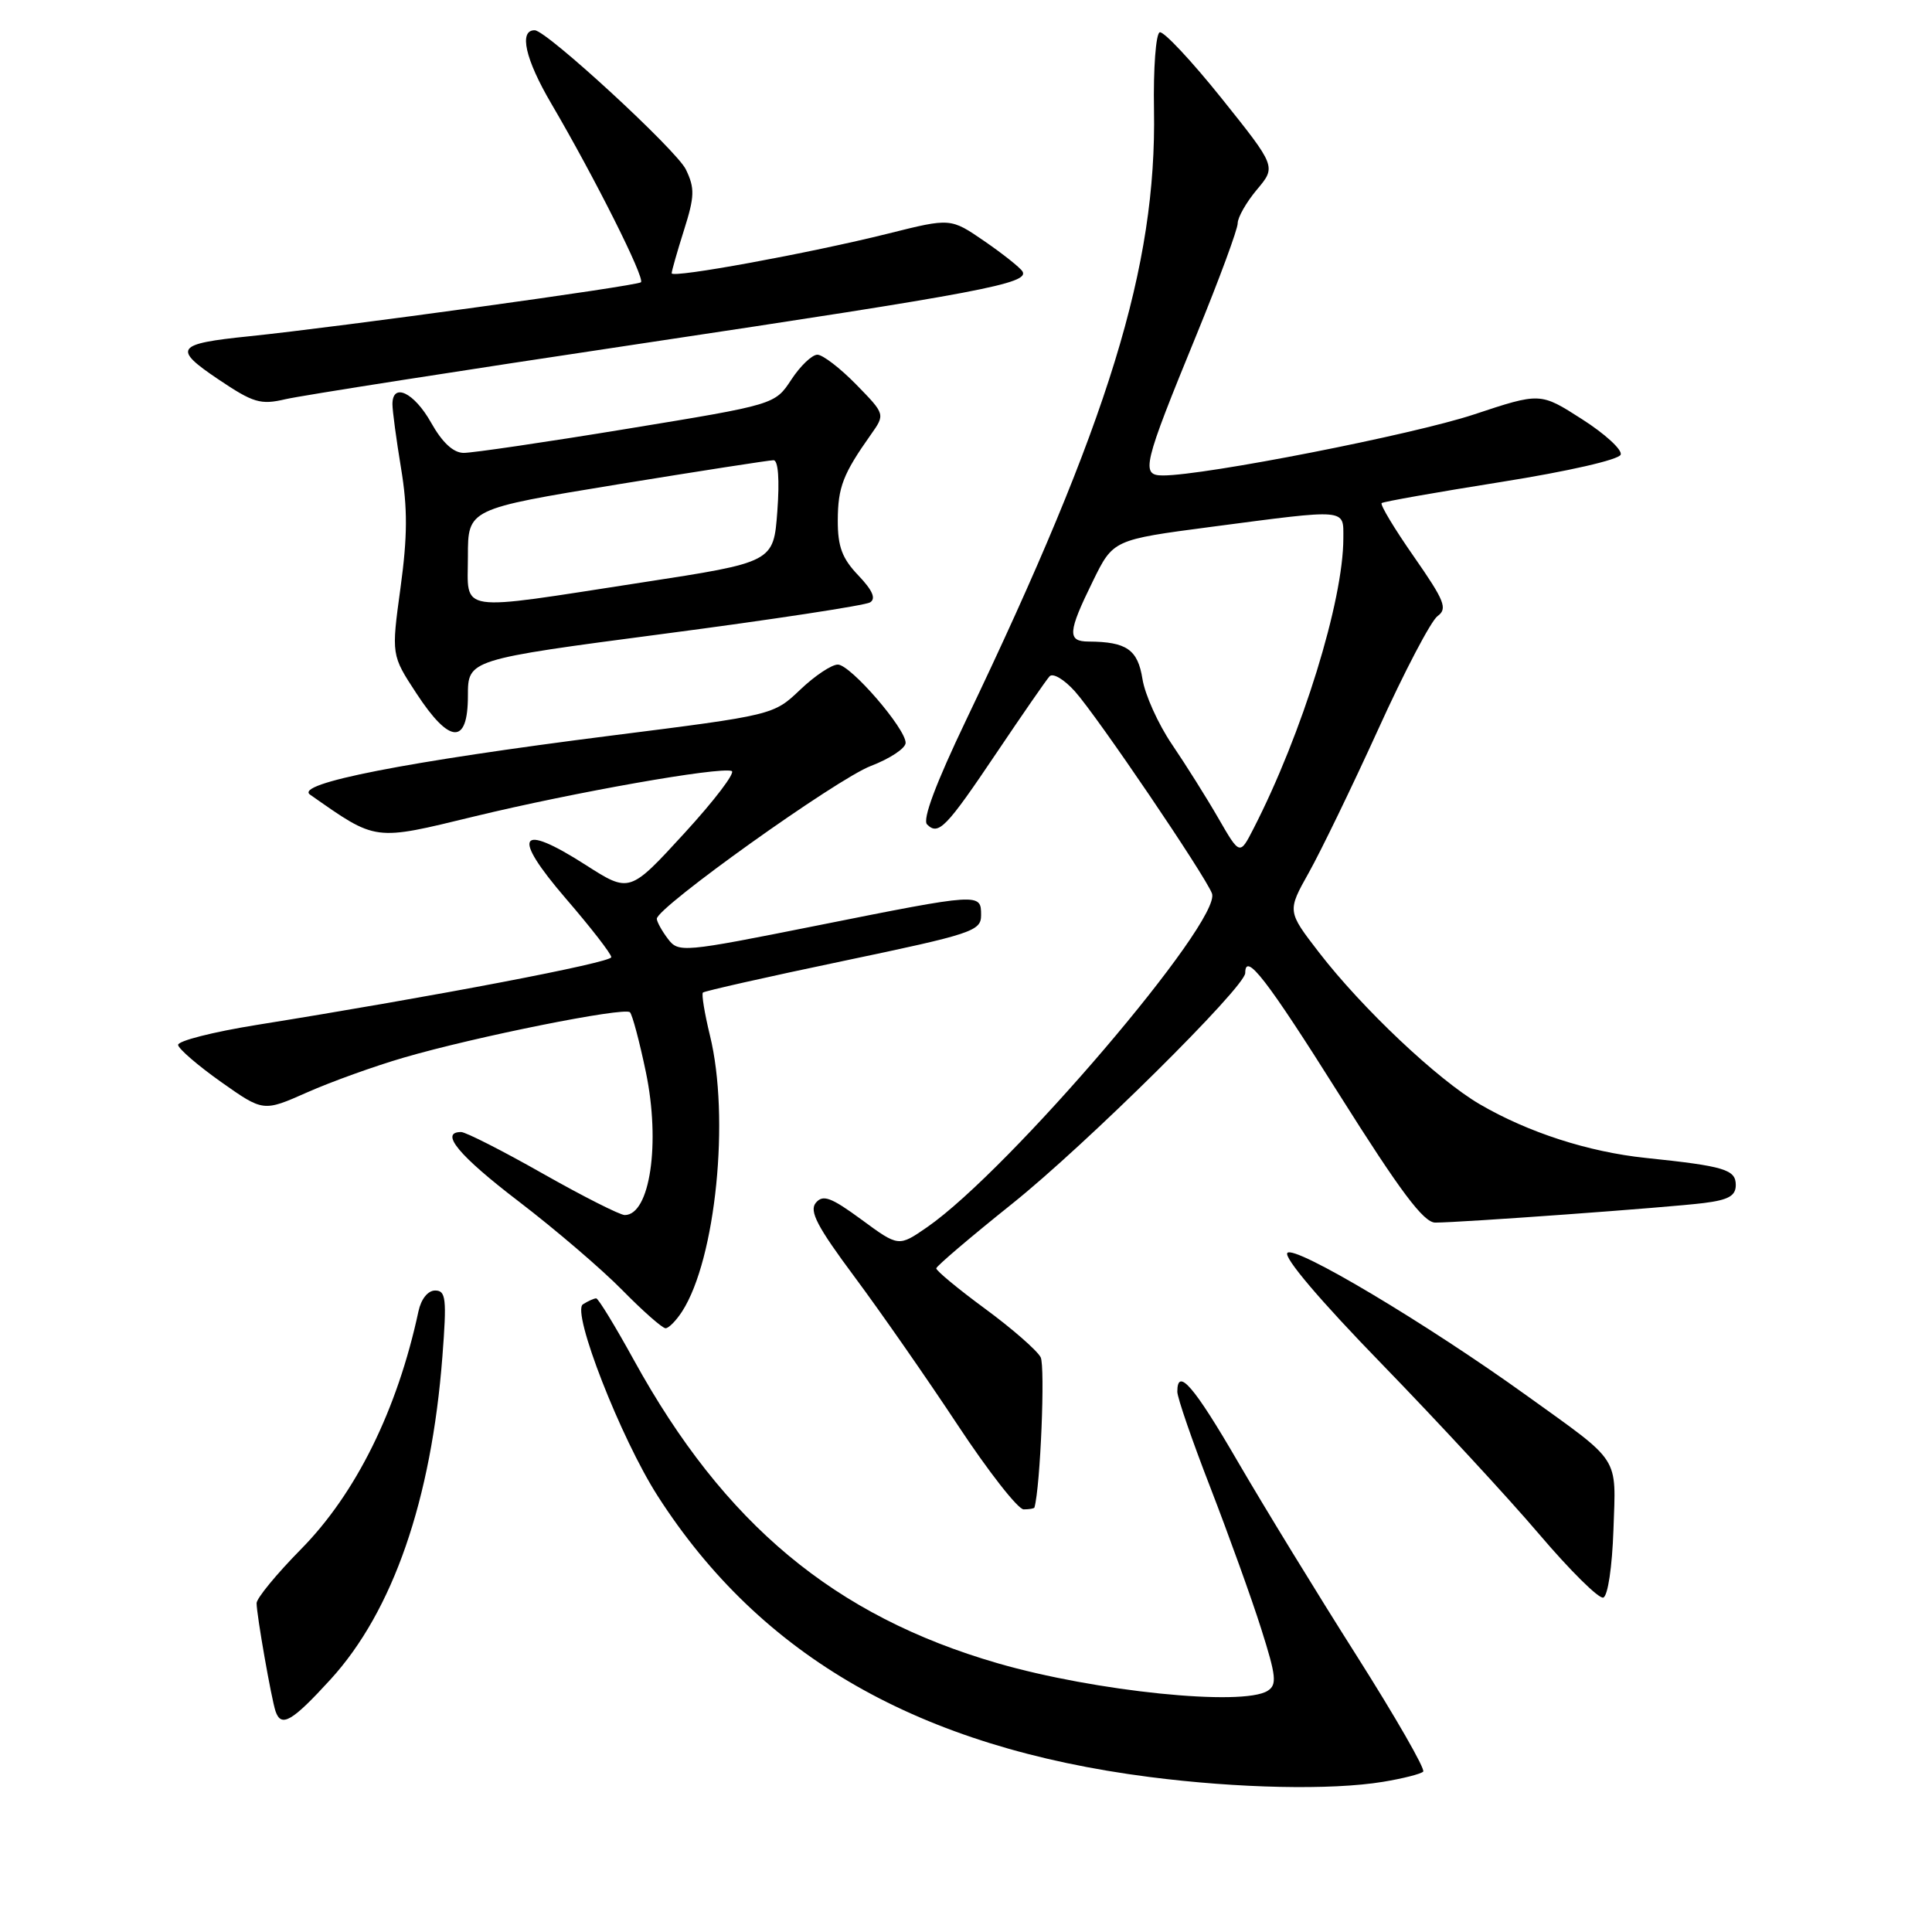 <?xml version="1.0" encoding="UTF-8" standalone="no"?>
<!DOCTYPE svg PUBLIC "-//W3C//DTD SVG 1.1//EN" "http://www.w3.org/Graphics/SVG/1.1/DTD/svg11.dtd" >
<svg xmlns="http://www.w3.org/2000/svg" xmlns:xlink="http://www.w3.org/1999/xlink" version="1.1" viewBox="0 0 256 256">
 <g >
 <path fill="currentColor"
d=" M 183.26 236.10 C 185.88 235.67 188.27 235.06 188.58 234.75 C 188.89 234.44 184.91 227.51 179.73 219.34 C 174.55 211.18 167.50 199.66 164.06 193.75 C 158.19 183.64 156.00 181.11 156.00 184.41 C 156.00 185.19 157.98 190.93 160.40 197.16 C 162.81 203.40 165.84 211.79 167.11 215.81 C 169.11 222.11 169.23 223.24 167.97 224.04 C 164.67 226.13 145.12 224.13 132.20 220.39 C 110.56 214.12 95.96 201.95 84.00 180.23 C 81.53 175.74 79.28 172.05 79.00 172.04 C 78.72 172.04 77.93 172.39 77.24 172.83 C 75.70 173.81 82.25 190.59 87.15 198.23 C 100.82 219.54 121.83 231.54 152.31 235.46 C 164.04 236.97 176.40 237.23 183.26 236.10 Z  M 43.79 222.54 C 52.06 213.49 57.16 198.76 58.62 179.75 C 59.21 172.07 59.09 171.00 57.66 171.00 C 56.70 171.00 55.80 172.12 55.45 173.75 C 52.65 186.81 47.16 197.91 39.86 205.30 C 36.64 208.57 34.00 211.78 34.00 212.43 C 34.00 213.96 35.96 225.10 36.51 226.75 C 37.26 228.95 38.69 228.12 43.79 222.54 Z  M 213.79 202.71 C 214.12 192.79 214.88 193.97 202.28 184.91 C 189.02 175.37 171.61 164.99 170.59 166.01 C 170.03 166.57 174.93 172.34 183.09 180.73 C 190.46 188.32 199.85 198.47 203.94 203.28 C 208.04 208.10 211.86 211.88 212.44 211.69 C 213.05 211.49 213.62 207.63 213.79 202.71 Z  M 137.07 199.75 C 137.86 196.97 138.51 181.04 137.89 179.84 C 137.41 178.93 134.09 176.03 130.51 173.40 C 126.93 170.77 124.03 168.36 124.06 168.06 C 124.10 167.75 128.62 163.90 134.12 159.50 C 143.87 151.70 165.00 130.78 165.00 128.93 C 165.00 126.08 167.80 129.69 177.44 145.00 C 185.56 157.89 188.64 162.00 190.18 162.00 C 193.52 162.00 221.17 159.99 225.75 159.41 C 229.03 159.00 230.00 158.46 230.00 157.02 C 230.00 154.97 228.51 154.52 218.06 153.43 C 210.48 152.64 202.47 150.05 196.08 146.32 C 190.50 143.07 180.49 133.61 174.78 126.21 C 170.56 120.74 170.56 120.74 173.43 115.62 C 175.01 112.80 179.15 104.26 182.62 96.64 C 186.08 89.01 189.62 82.26 190.48 81.64 C 191.84 80.65 191.43 79.62 187.35 73.76 C 184.76 70.05 182.84 66.86 183.08 66.66 C 183.31 66.47 190.44 65.21 198.93 63.86 C 207.80 62.45 214.53 60.91 214.75 60.24 C 214.97 59.59 212.66 57.48 209.62 55.54 C 204.10 52.00 204.10 52.00 195.30 54.92 C 187.25 57.59 159.66 63.00 154.11 63.00 C 151.12 63.00 151.41 61.77 158.58 44.27 C 161.56 36.99 164.00 30.38 164.00 29.59 C 164.00 28.80 165.15 26.79 166.55 25.12 C 169.11 22.08 169.11 22.08 161.86 13.02 C 157.87 8.04 154.18 4.11 153.67 4.28 C 153.16 4.45 152.81 9.07 152.91 14.54 C 153.27 35.32 146.96 55.83 128.03 95.38 C 124.00 103.81 122.20 108.60 122.84 109.24 C 124.35 110.75 125.36 109.70 132.06 99.74 C 135.48 94.66 138.63 90.10 139.07 89.62 C 139.51 89.13 141.02 90.03 142.44 91.62 C 145.43 94.97 159.66 115.96 160.59 118.38 C 161.97 121.98 133.76 155.04 122.86 162.60 C 119.07 165.22 119.07 165.22 114.16 161.61 C 110.10 158.63 109.04 158.25 108.10 159.38 C 107.20 160.47 108.28 162.54 113.23 169.19 C 116.68 173.83 122.82 182.65 126.89 188.81 C 130.95 194.96 134.89 200.00 135.64 200.00 C 136.39 200.00 137.03 199.89 137.07 199.75 Z  M 90.40 173.75 C 94.85 166.81 96.74 148.07 94.07 137.20 C 93.36 134.28 92.94 131.73 93.14 131.52 C 93.35 131.32 101.72 129.43 111.76 127.33 C 128.89 123.74 130.00 123.37 130.00 121.26 C 130.00 118.31 129.93 118.31 108.22 122.65 C 90.39 126.21 89.91 126.25 88.50 124.40 C 87.71 123.36 87.05 122.16 87.03 121.75 C 86.97 120.28 110.86 103.22 115.40 101.49 C 117.93 100.52 120.00 99.15 120.00 98.43 C 120.00 96.53 112.75 88.14 111.04 88.06 C 110.24 88.03 107.99 89.52 106.04 91.38 C 102.50 94.75 102.50 94.75 81.00 97.47 C 53.78 100.92 38.98 103.82 41.08 105.29 C 49.96 111.51 49.43 111.44 62.90 108.17 C 76.13 104.97 95.29 101.59 96.95 102.16 C 97.49 102.35 94.67 106.06 90.68 110.41 C 83.42 118.33 83.42 118.33 77.59 114.60 C 68.72 108.92 67.71 110.61 74.94 119.02 C 78.28 122.89 81.00 126.40 81.00 126.83 C 81.00 127.55 57.80 131.99 34.00 135.81 C 28.22 136.74 23.55 137.93 23.60 138.46 C 23.66 138.98 26.22 141.19 29.30 143.37 C 34.89 147.32 34.89 147.32 40.69 144.75 C 43.89 143.33 49.65 141.26 53.50 140.14 C 62.98 137.37 82.75 133.41 83.47 134.13 C 83.79 134.45 84.74 138.02 85.58 142.05 C 87.54 151.47 86.13 161.00 82.78 161.00 C 82.15 161.00 77.26 158.53 71.91 155.50 C 66.57 152.47 61.70 150.00 61.10 150.00 C 58.19 150.00 60.78 153.12 68.75 159.21 C 73.56 162.89 79.73 168.17 82.46 170.95 C 85.19 173.73 87.77 176.00 88.19 176.00 C 88.61 176.00 89.60 174.99 90.40 173.75 Z  M 62.00 92.20 C 62.00 87.40 62.00 87.40 88.06 83.97 C 102.39 82.09 114.64 80.22 115.29 79.82 C 116.10 79.32 115.62 78.22 113.73 76.24 C 111.59 74.00 111.00 72.44 111.01 68.95 C 111.03 64.55 111.70 62.81 115.40 57.58 C 117.30 54.89 117.30 54.89 113.45 50.95 C 111.33 48.78 109.01 47.00 108.31 47.00 C 107.60 47.00 106.04 48.49 104.85 50.31 C 102.68 53.61 102.68 53.61 83.09 56.82 C 72.32 58.59 62.57 60.02 61.43 60.01 C 60.07 60.00 58.60 58.64 57.12 56.00 C 54.87 52.00 52.00 50.63 52.00 53.56 C 52.00 54.41 52.51 58.23 53.14 62.04 C 54.02 67.34 54.00 71.07 53.07 77.88 C 51.85 86.80 51.85 86.80 55.18 91.88 C 59.59 98.62 62.00 98.74 62.00 92.20 Z  M 85.00 45.52 C 130.02 38.77 136.46 37.55 135.48 35.96 C 135.16 35.45 132.89 33.64 130.43 31.95 C 125.96 28.88 125.96 28.88 117.73 30.94 C 107.28 33.55 89.00 36.90 89.00 36.21 C 89.00 35.91 89.73 33.35 90.63 30.50 C 92.05 26.02 92.08 24.94 90.88 22.45 C 89.64 19.89 72.45 4.05 70.86 4.01 C 68.72 3.97 69.59 7.84 73.05 13.73 C 78.82 23.57 85.48 36.85 84.93 37.40 C 84.45 37.89 44.87 43.34 33.00 44.56 C 23.29 45.55 22.85 46.17 28.91 50.25 C 33.56 53.38 34.52 53.67 37.81 52.90 C 39.84 52.42 61.08 49.10 85.00 45.52 Z  M 161.44 108.42 C 159.88 105.71 157.11 101.31 155.29 98.63 C 153.47 95.95 151.71 92.05 151.38 89.96 C 150.76 86.07 149.28 85.04 144.25 85.01 C 141.40 85.00 141.48 83.79 144.81 77.01 C 147.50 71.52 147.50 71.52 160.50 69.81 C 178.71 67.42 178.00 67.36 178.00 71.32 C 178.00 79.61 172.56 97.21 166.09 109.81 C 164.28 113.34 164.28 113.34 161.44 108.42 Z  M 62.00 73.72 C 62.00 67.44 62.00 67.44 81.75 64.20 C 92.61 62.43 101.95 60.98 102.50 60.98 C 103.12 60.99 103.31 63.59 103.00 67.75 C 102.50 74.50 102.50 74.50 85.00 77.19 C 60.15 81.02 62.00 81.30 62.00 73.72 Z "/>
</g>
</svg>